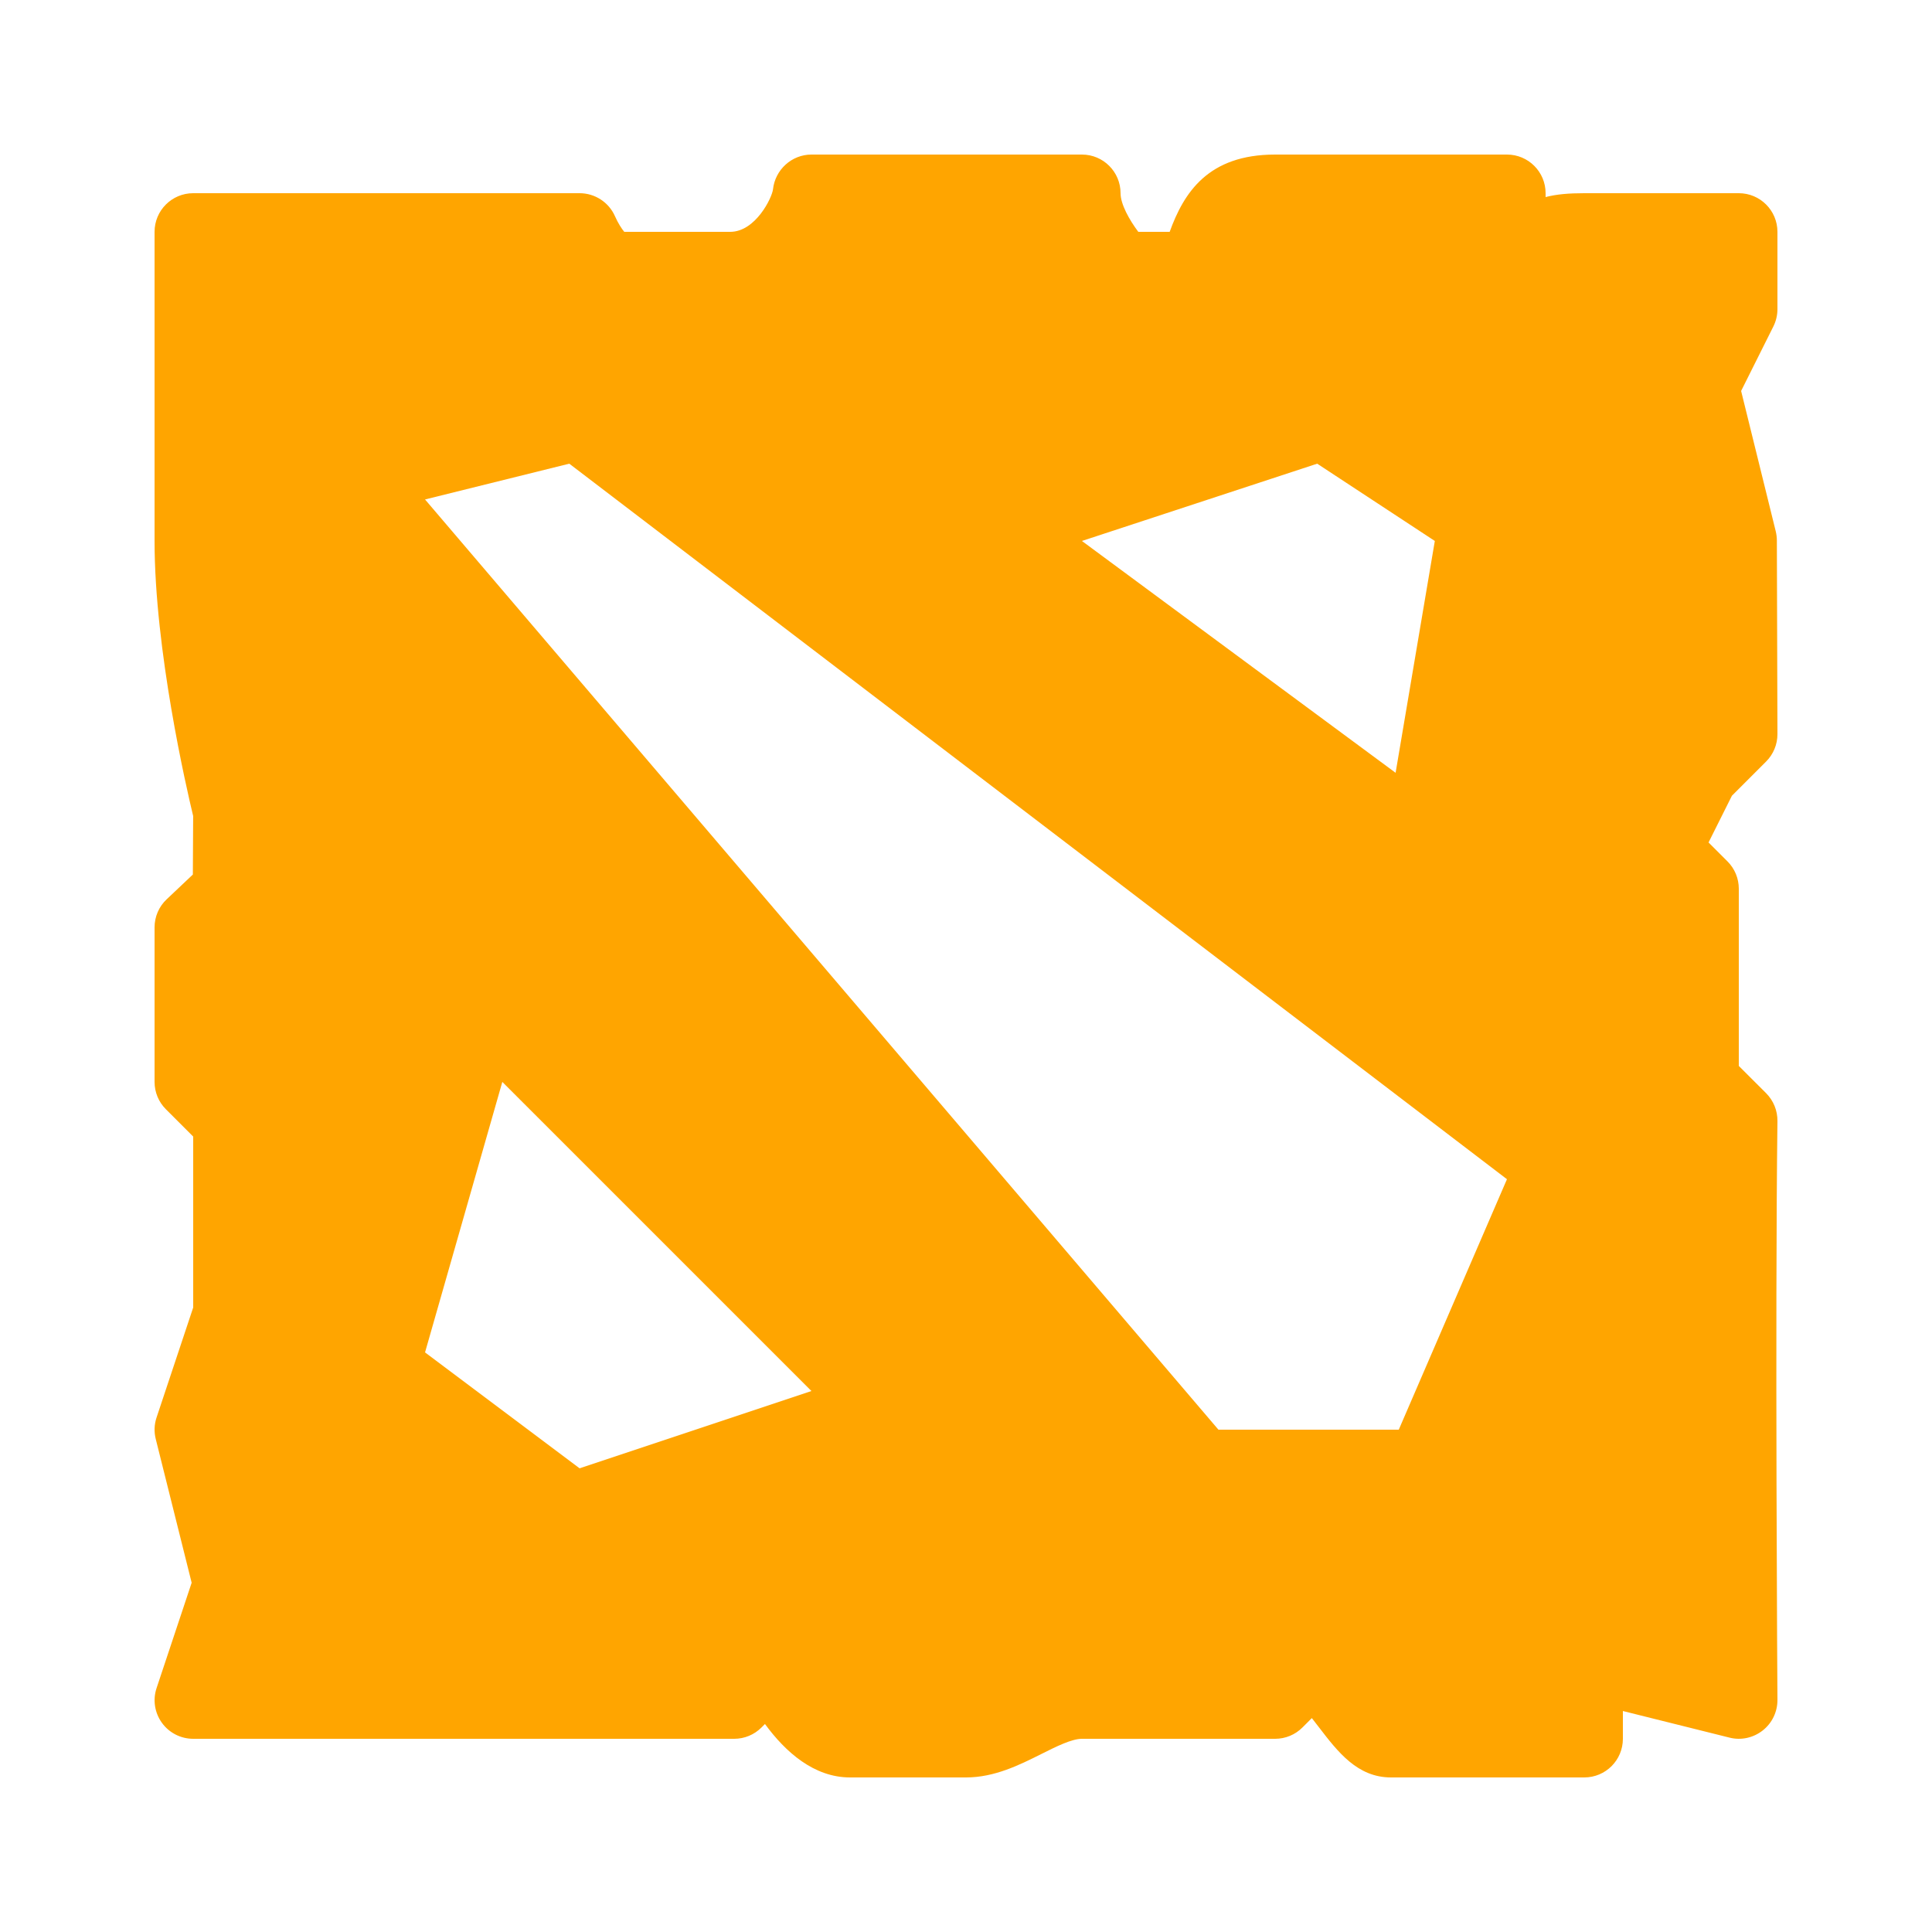 <svg xmlns="http://www.w3.org/2000/svg" xmlns:xlink="http://www.w3.org/1999/xlink" viewBox="0,0,256,256" width="100px" height="100px" fill-rule="nonzero"><g fill="#ffa500" fill-rule="nonzero" stroke="none" stroke-width="1" stroke-linecap="butt" stroke-linejoin="miter" stroke-miterlimit="10" stroke-dasharray="" stroke-dashoffset="0" font-family="none" font-weight="none" font-size="none" text-anchor="none" style="mix-blend-mode: normal"><g transform="scale(5.12,5.12)"><path d="M46,8v-2c0,-0.552 -0.447,-1 -1,-1h-4c-0.396,0 -0.714,0.026 -1,0.1v-0.1c0,-0.552 -0.447,-1 -1,-1h-6c-1.734,0 -2.361,0.984 -2.729,2h-0.812c-0.233,-0.311 -0.459,-0.714 -0.459,-1c0,-0.552 -0.447,-1 -1,-1h-7c-0.511,0 -0.94,0.393 -0.995,0.9c-0.023,0.21 -0.448,1.1 -1.109,1.1h-2.74c-0.065,-0.077 -0.159,-0.22 -0.24,-0.403c-0.16,-0.363 -0.52,-0.597 -0.916,-0.597h-10c-0.553,0 -1,0.448 -1,1v8c0,2.823 0.825,6.397 0.999,7.118l-0.008,1.515l-0.678,0.641c-0.2,0.188 -0.313,0.451 -0.313,0.726v4c0,0.266 0.105,0.52 0.293,0.707l0.707,0.707v4.424l-0.948,2.846c-0.061,0.181 -0.068,0.374 -0.021,0.559l0.929,3.718l-0.907,2.724c-0.103,0.305 -0.051,0.641 0.137,0.901c0.187,0.26 0.489,0.414 0.81,0.414h14c0.266,0 0.52,-0.105 0.707,-0.293l0.09,-0.09c0.531,0.726 1.27,1.383 2.203,1.383h3c0.736,0 1.38,-0.321 1.947,-0.605c0.388,-0.195 0.789,-0.395 1.053,-0.395h5c0.266,0 0.52,-0.105 0.707,-0.293l0.243,-0.243c0.063,0.08 0.123,0.159 0.182,0.235c0.491,0.64 0.998,1.301 1.868,1.301h5c0.553,0 1,-0.447 1,-1v-0.719l2.758,0.688c0.299,0.077 0.616,0.007 0.86,-0.184c0.243,-0.19 0.384,-0.483 0.382,-0.793c-0.001,-0.098 -0.063,-9.91 0,-14.98c0.003,-0.27 -0.103,-0.529 -0.293,-0.72l-0.707,-0.706v-4.586c0,-0.265 -0.105,-0.52 -0.293,-0.707l-0.49,-0.49l0.605,-1.21l0.885,-0.885c0.188,-0.188 0.293,-0.443 0.293,-0.708l-0.015,-5.01c0,-0.081 -0.01,-0.161 -0.029,-0.24l-0.896,-3.632l0.835,-1.67c0.069,-0.139 0.105,-0.293 0.105,-0.448zM34.089,12l3.044,2l-1.015,6l-8.118,-6zM15,38l-4,-3l2,-7l8,8zM36.2,37h-4.667l-20.533,-24.074l3.733,-0.926l24.267,18.518z"></path></g></g></svg>
